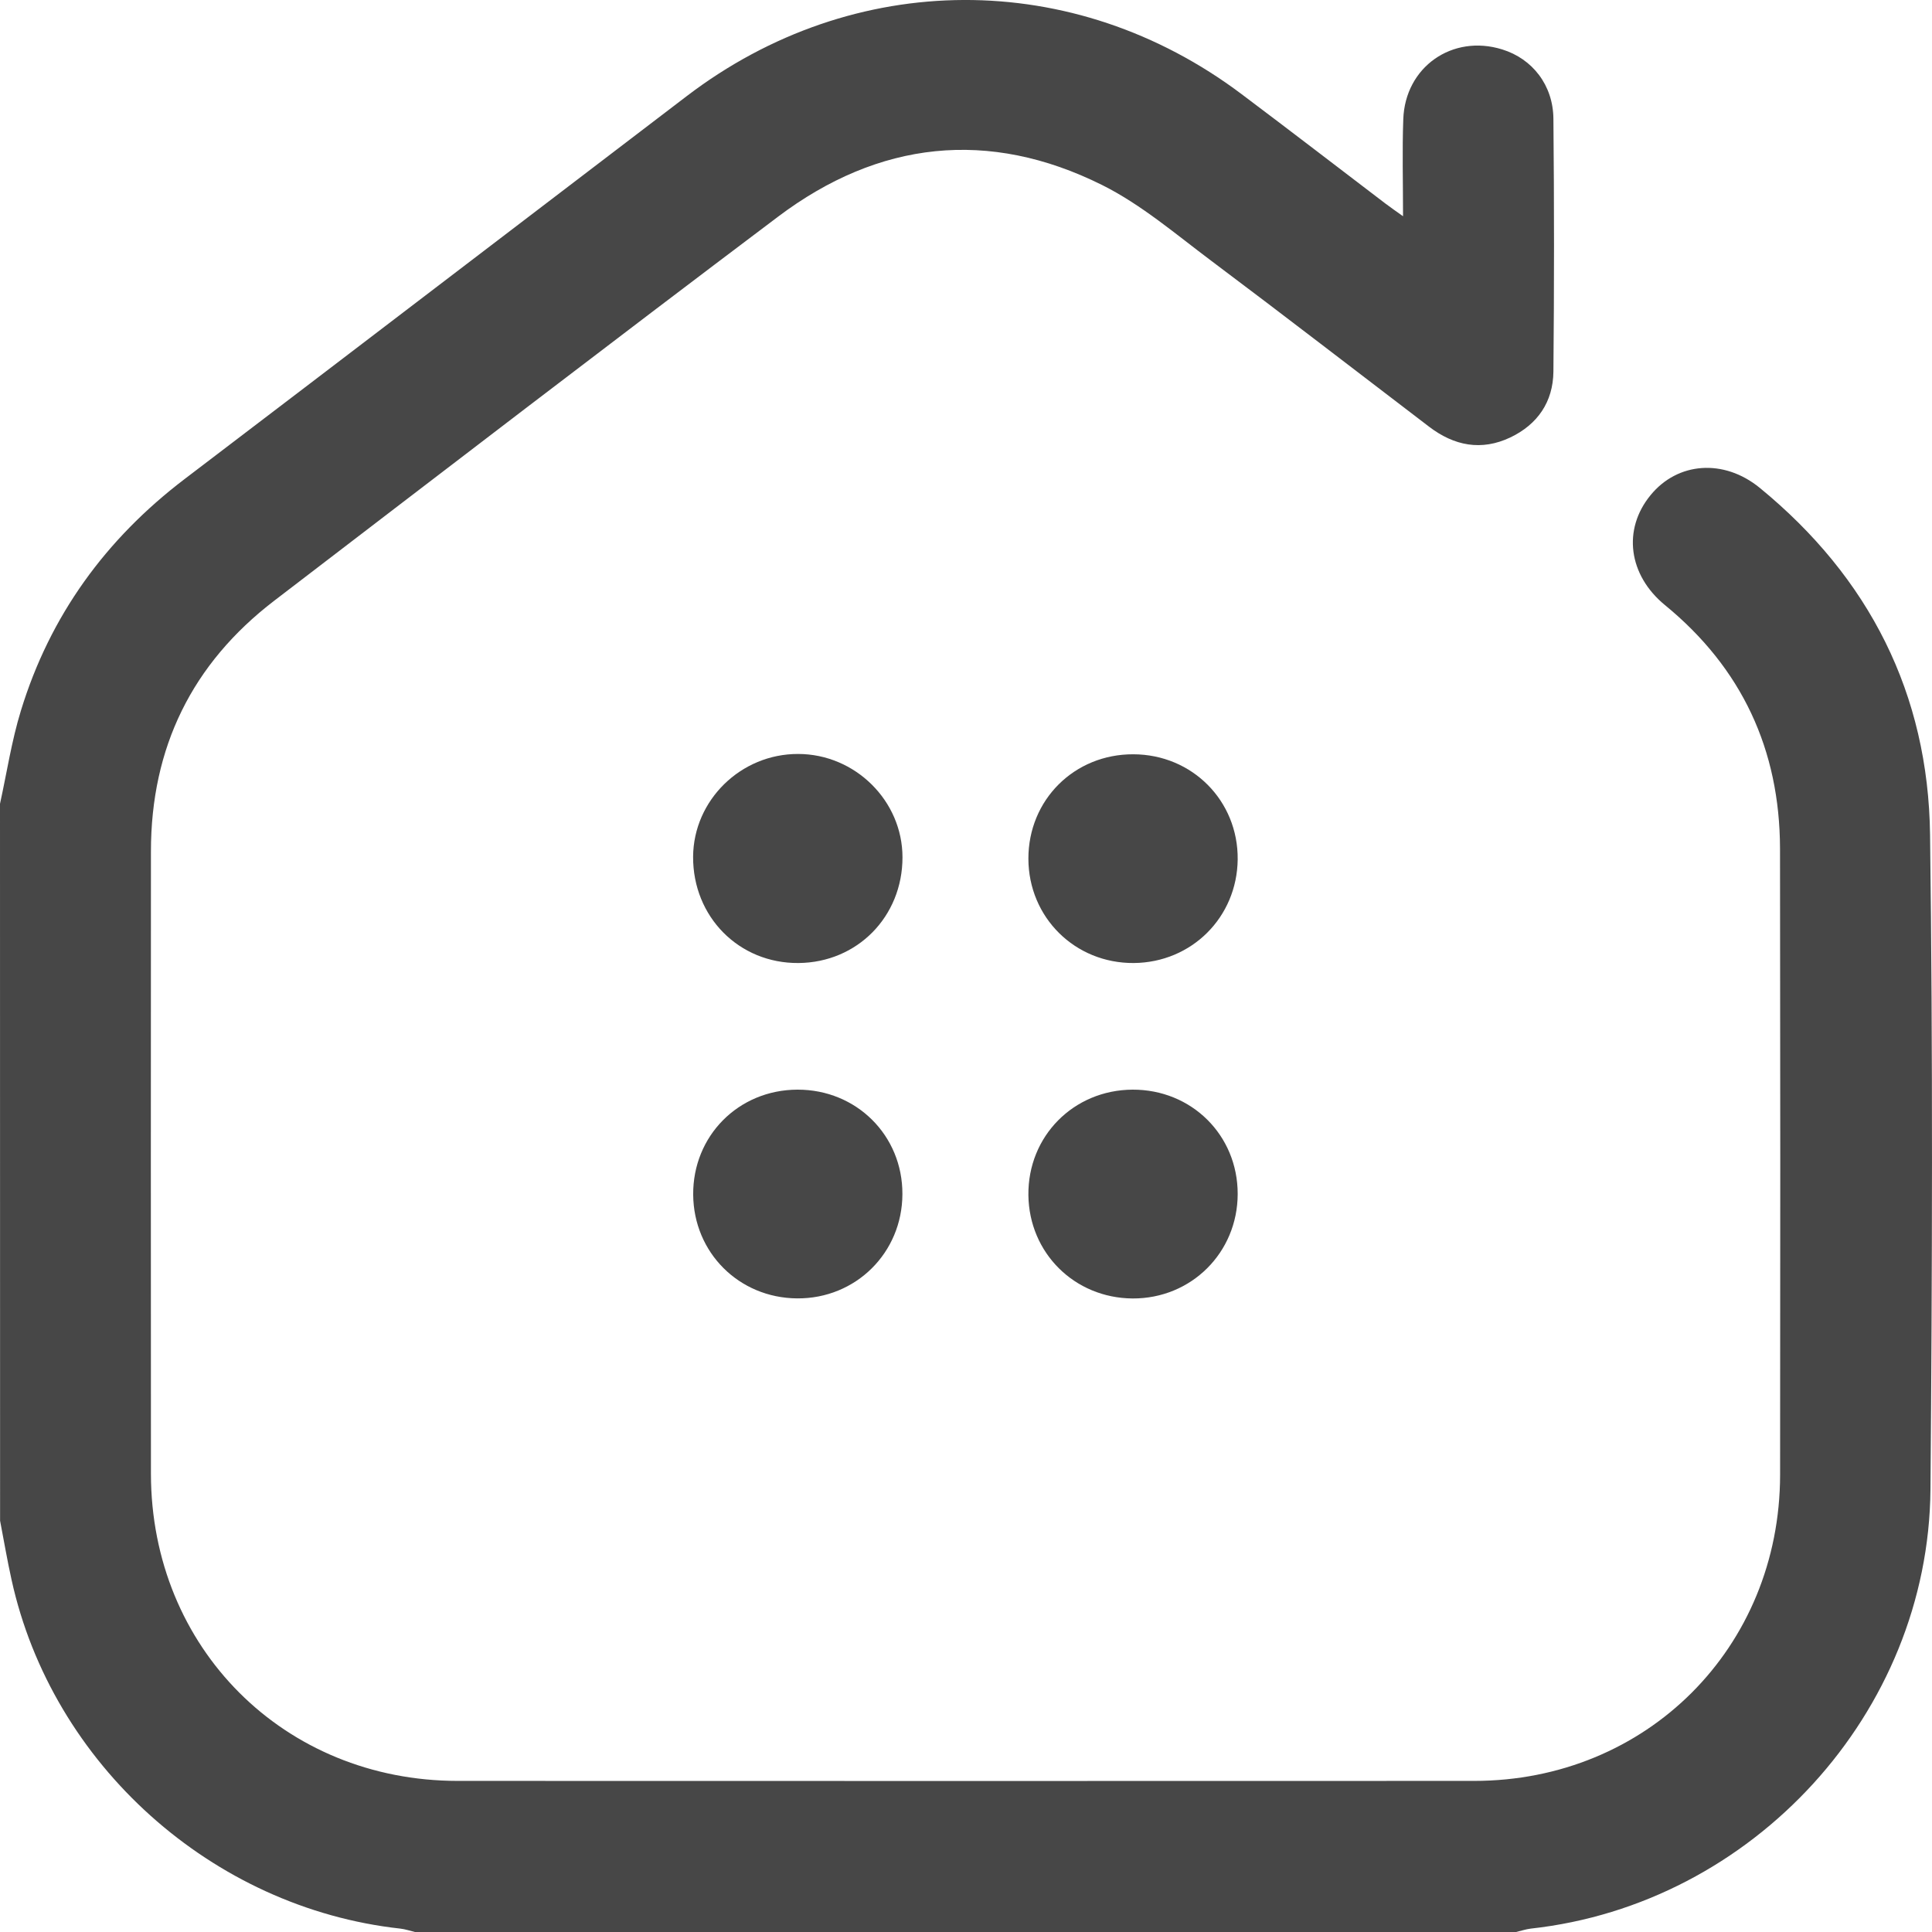 <svg width="24" height="24" viewBox="0 0 24 24" fill="none" xmlns="http://www.w3.org/2000/svg">
<path d="M0 9.985C0.085 9.598 0.144 9.204 0.26 8.827C0.621 7.648 1.313 6.697 2.293 5.951C4.374 4.368 6.451 2.779 8.531 1.194C10.606 -0.389 13.338 -0.399 15.423 1.169C16.022 1.619 16.616 2.076 17.212 2.53C17.271 2.575 17.333 2.617 17.429 2.686C17.429 2.259 17.418 1.871 17.432 1.484C17.453 0.832 18.042 0.421 18.661 0.614C19.036 0.73 19.294 1.058 19.297 1.477C19.307 2.524 19.307 3.571 19.297 4.617C19.293 4.992 19.101 5.272 18.762 5.434C18.401 5.605 18.064 5.538 17.753 5.301C16.853 4.615 15.957 3.922 15.051 3.243C14.609 2.912 14.179 2.542 13.69 2.298C12.282 1.597 10.916 1.749 9.665 2.692C7.57 4.27 5.489 5.868 3.407 7.462C2.385 8.245 1.875 9.287 1.875 10.576C1.874 13.154 1.873 15.732 1.875 18.309C1.877 20.471 3.529 22.123 5.687 22.123C9.896 22.124 14.103 22.125 18.312 22.123C20.455 22.123 22.11 20.469 22.113 18.322C22.116 15.728 22.116 13.135 22.112 10.541C22.109 9.313 21.638 8.299 20.683 7.517C20.228 7.144 20.154 6.578 20.503 6.152C20.84 5.739 21.413 5.695 21.86 6.06C23.221 7.174 23.954 8.619 23.976 10.371C24.011 13.081 24.003 15.792 23.981 18.502C23.958 21.278 21.775 23.655 19.015 23.958C18.954 23.965 18.895 23.986 18.834 24C14.274 24 9.715 24 5.155 24C5.095 23.986 5.035 23.965 4.974 23.958C2.635 23.701 0.646 21.918 0.143 19.622C0.089 19.379 0.048 19.134 0.001 18.891C0 15.922 0 12.953 0 9.985Z" fill="#474747"/>
<path d="M9.915 9.366C10.624 9.367 11.211 9.949 11.211 10.65C11.211 11.387 10.649 11.957 9.919 11.963C9.18 11.969 8.606 11.389 8.61 10.642C8.615 9.94 9.203 9.364 9.915 9.366Z" fill="#474747"/>
<path d="M14.079 9.37C14.81 9.372 15.382 9.948 15.375 10.676C15.367 11.395 14.803 11.957 14.084 11.963C13.354 11.968 12.777 11.397 12.775 10.668C12.774 9.936 13.346 9.367 14.079 9.37Z" fill="#474747"/>
<path d="M9.906 13.536C10.639 13.534 11.213 14.105 11.21 14.834C11.208 15.563 10.63 16.135 9.901 16.129C9.18 16.123 8.617 15.561 8.611 14.842C8.605 14.111 9.173 13.538 9.906 13.536Z" fill="#474747"/>
<path d="M14.069 13.536C14.802 13.533 15.376 14.102 15.375 14.832C15.374 15.561 14.797 16.134 14.069 16.13C13.348 16.125 12.783 15.565 12.775 14.845C12.768 14.114 13.336 13.54 14.069 13.536Z" fill="#474747"/>
</svg>
